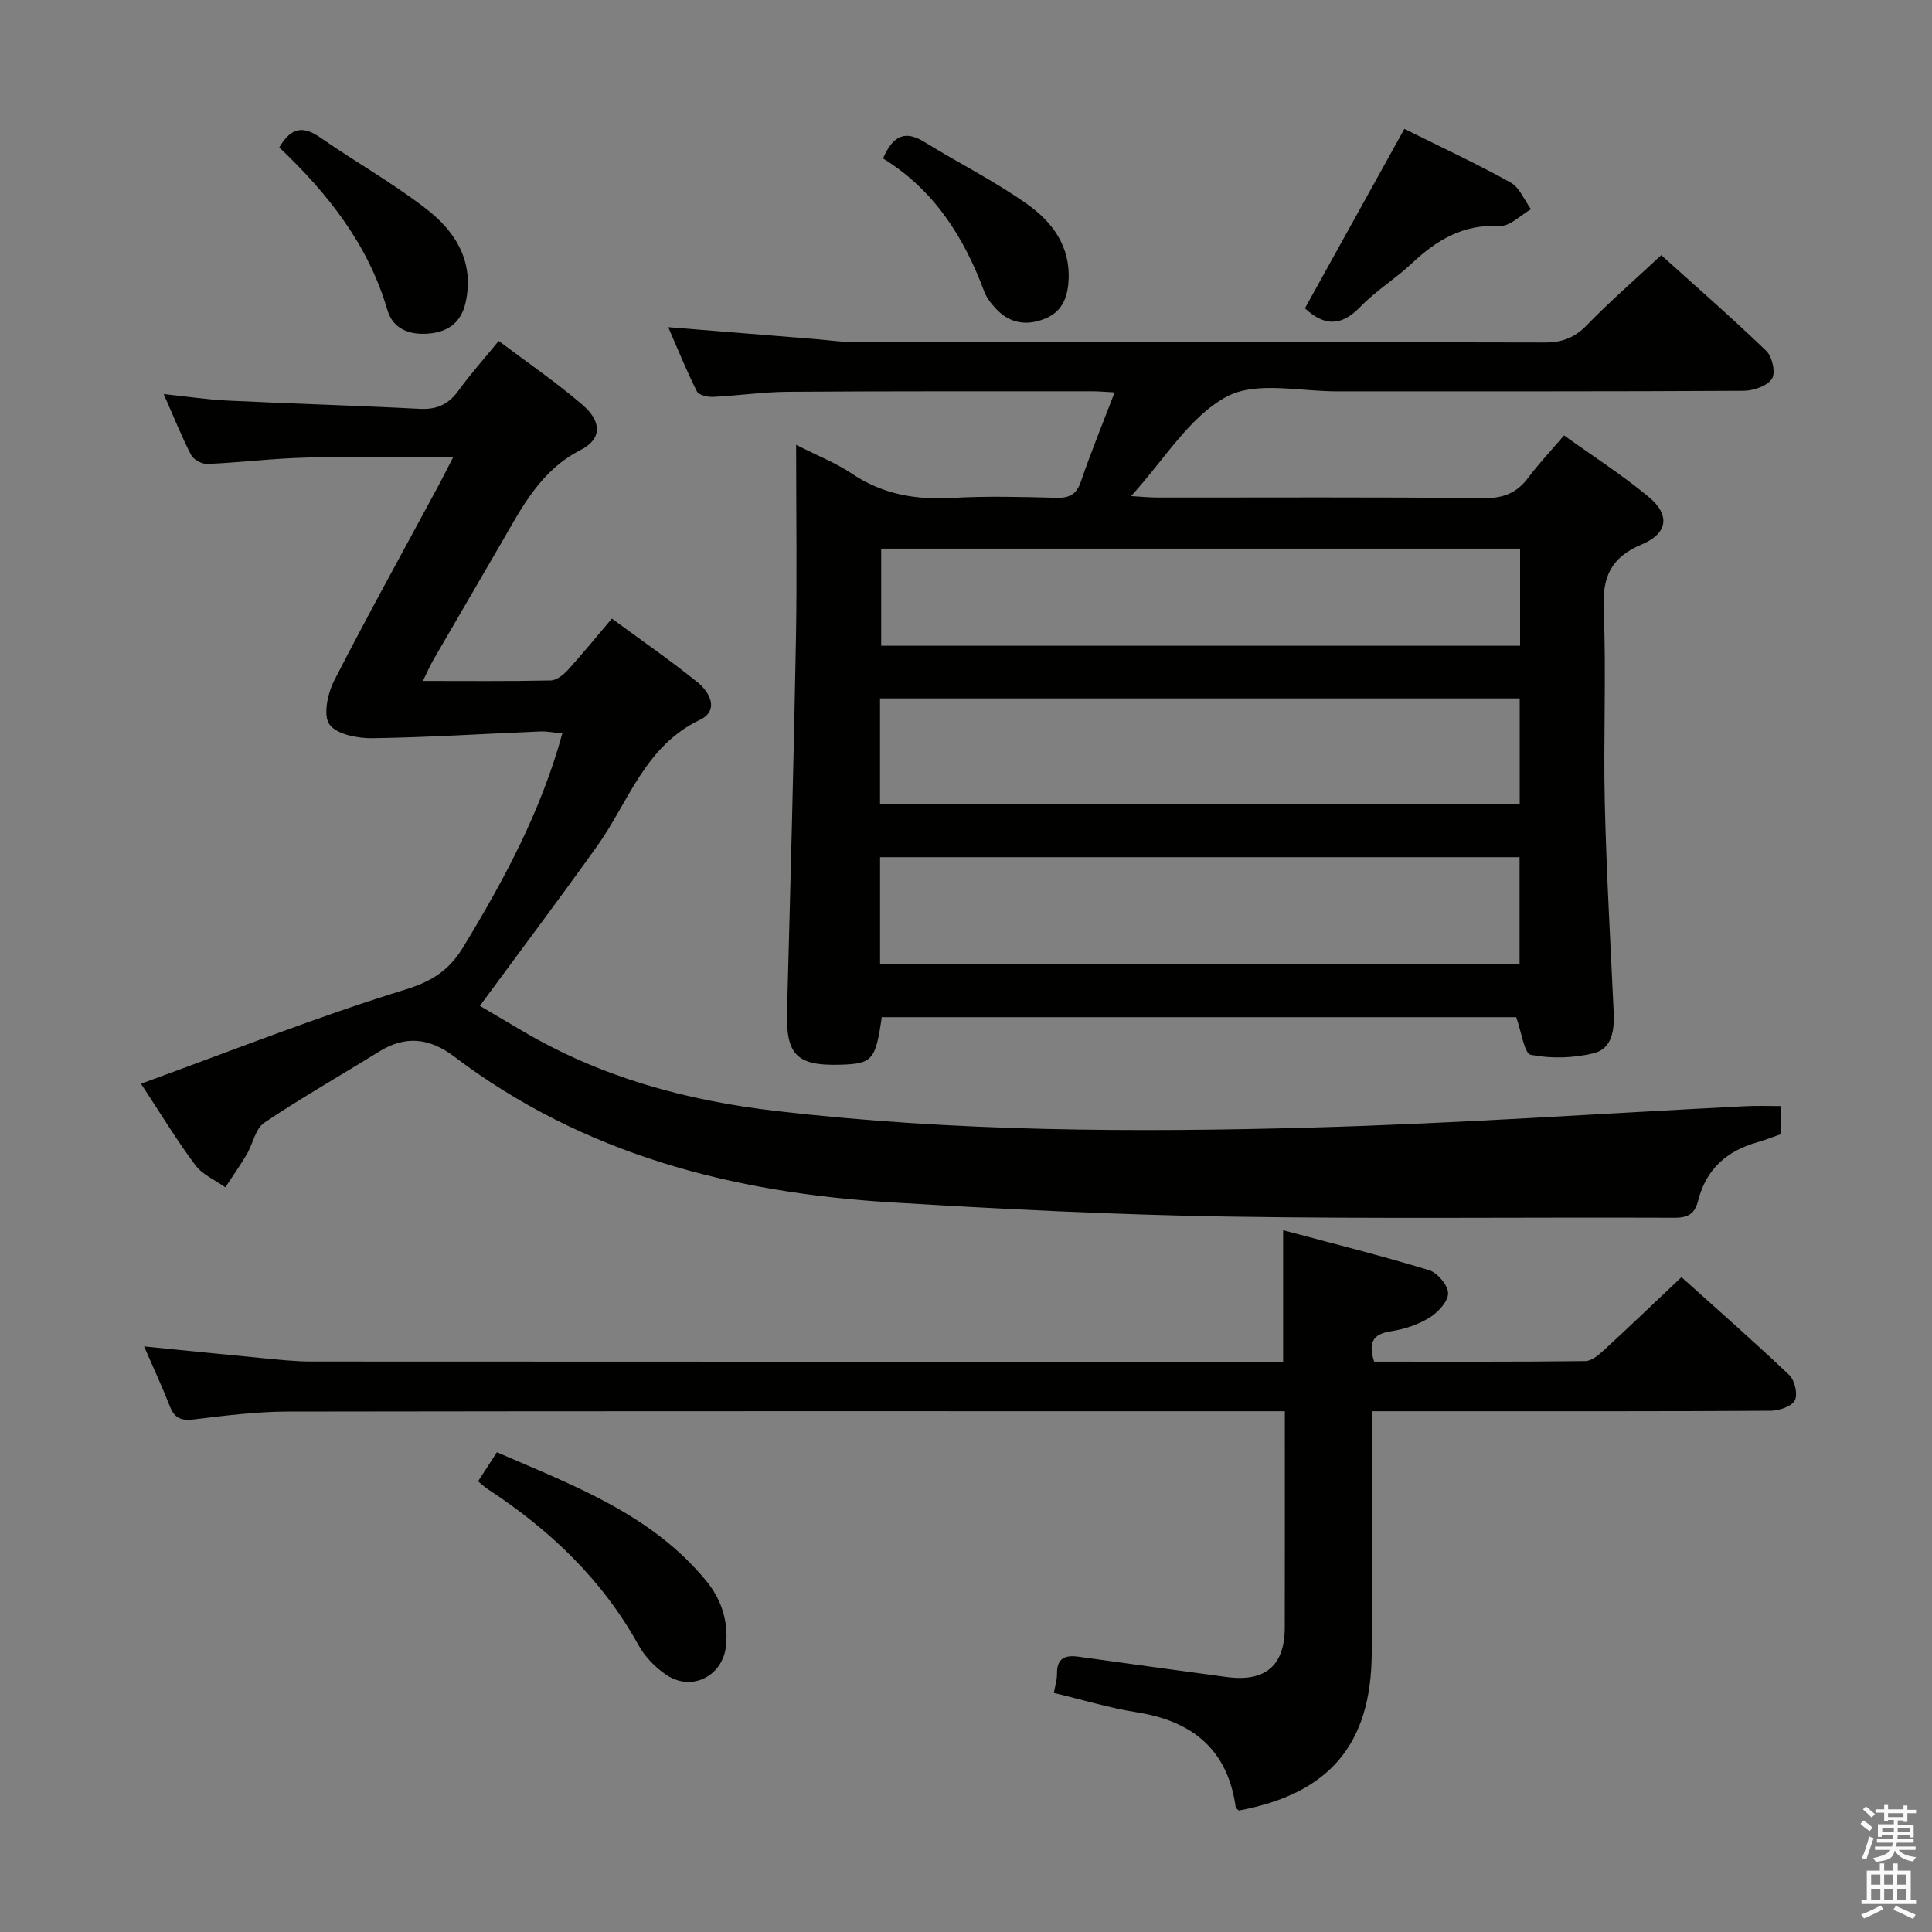 <svg enable-background="new 0 0 400 400" viewBox="0 0 400 400" xmlns="http://www.w3.org/2000/svg"><rect x="0" y="0" width="400" height="400" fill="#808080" stroke="none"/><path d="m385.2 377.6.6-.7c.6.4 1.3.9 1.9 1.5l-.6.7c-.8-.5-1.4-1-1.9-1.5zm.3 7.1c.6-1.4 1.1-2.9 1.5-4.5.3.1.6.3.9.4-.5 1.4-1 2.9-1.5 4.4zm.2-10.1.6-.6c.7.5 1.3 1.1 1.9 1.6l-.7.7c-.6-.6-1.2-1.2-1.8-1.7zm8.4-.8h.8v.9h1.8v.7h-1.8v1.8h-.8v-.3h-1.2v.9h3.3v2.6h-.8v-.4h-2.5c0 .3 0 .6-.1.8h3.4v.7h-3.5c0 .3-.1.6-.1.8h4v.7h-3.5c.7.9 1.9 1.3 3.6 1.5-.2.2-.4.5-.6.9-1.9-.3-3.2-1.1-3.8-2.3-.5 2.1-1.8 2-3.9 2.4-.2-.3-.4-.5-.6-.8 1.9-.4 3.1-.9 3.6-1.7h-3.2v-.7h3.5c.1-.2.1-.5.2-.8h-3.3v-.7h3.4c0-.2 0-.5 0-.8h-2.4v.3h-.8v-2.6h3.3v-.9h-1.2v.3h-.8v-1.8h-1.8v-.7h1.8v-.9h.8v.9h3.2zm-4.4 5.5h2.4c0-.3 0-.6 0-.9h-2.4zm1.2-3.1h3.2v-.8h-3.2zm4.4 2.2h-2.4v.9h2.5v-.9z" fill="#fafafb"/><path d="m389.2 385.8h.9v1.5h1.9v-1.5h.9v1.5h2.7v6h1.1v.9h-11.3v-.9h1.1v-6h2.7zm.2 8.7.5.8c-1.2.6-2.5 1.3-4 1.9-.2-.3-.3-.6-.6-.8 1.6-.6 3-1.3 4.1-1.9zm-2-4.3h1.9v-2.1h-1.9zm0 3.1h1.9v-2.2h-1.9zm2.7-3.1h1.9v-2.1h-1.9zm0 3.1h1.9v-2.2h-1.9zm2.4 1.3c1.4.6 2.7 1.2 4.1 1.8l-.5.9c-1.5-.7-2.8-1.4-4.1-1.9zm2.2-6.5h-1.9v2.1h1.9zm-1.9 5.2h1.9v-2.2h-1.9z" fill="#fafafb"/><g fill="#010100"><path d="m164.83 92.1c4.51 2.29 8.26 3.75 11.52 5.95 6.39 4.31 13.27 5.47 20.81 5.04 7.14-.41 14.33-.21 21.49-.03 2.7.07 4.2-.62 5.13-3.34 2.09-6.09 4.53-12.06 6.99-18.48-1.9-.1-3.33-.23-4.76-.23-21 .01-41.99-.04-62.99.11-5.14.04-10.27.81-15.41 1.05-1.12.05-2.94-.37-3.32-1.13-2.07-4.1-3.79-8.37-5.94-13.3 10.75.87 20.65 1.67 30.56 2.47 2.48.2 4.96.59 7.44.59 47.83.04 95.65-.01 143.48.11 3.64.01 6.19-1 8.73-3.61 4.74-4.88 9.89-9.35 15.38-14.47 6.88 6.2 14.49 12.84 21.76 19.83 1.23 1.19 1.97 4.57 1.17 5.76-1 1.5-3.81 2.47-5.84 2.49-27.5.16-54.99.1-82.49.11-.33 0-.67-.01-1 0-7.97.15-17.31-2.25-23.57 1.1-7.73 4.14-12.9 13.06-19.79 20.59 2.36.14 3.9.3 5.45.3 22.5.02 45-.12 67.49.13 4.1.04 6.91-1.04 9.3-4.25 2.17-2.91 4.69-5.56 7.4-8.74 6 4.3 12.02 8.17 17.5 12.71 4.52 3.74 4.03 7.57-1.44 9.87-6.34 2.66-8.14 6.68-7.86 13.38.57 13.31-.08 26.66.23 39.99.34 14.46 1.17 28.91 1.84 43.36.17 3.72-.23 7.67-4.21 8.62-4.15.99-8.78 1.13-12.94.31-1.36-.27-1.91-4.7-3.03-7.8-43.3 0-87.34 0-131.35 0-1.29 8.93-1.94 9.66-8.66 9.85-8.99.26-11.2-2.11-10.95-11.07.69-25.62 1.37-51.24 1.84-76.86.24-13.18.04-26.33.04-40.41zm17.37 74.31h132.44c0-7.52 0-14.62 0-21.81-44.3 0-88.31 0-132.44 0zm.01 33.2h132.4c0-7.64 0-14.88 0-22.14-44.31 0-88.3 0-132.4 0zm132.51-86.02c-44.38 0-88.39 0-132.28 0v20.11h132.28c0-6.74 0-13.19 0-20.11z"/><path d="m29.19 224.37c18.8-6.83 36.54-13.89 54.72-19.49 5.65-1.74 9.13-4.07 12-8.8 8.38-13.81 16.04-27.93 20.51-44.22-1.74-.17-3.15-.48-4.54-.42-11.6.48-23.19 1.23-34.8 1.4-3.07.04-7.41-.8-8.87-2.86-1.34-1.89-.38-6.39.96-9.03 6.97-13.61 14.39-26.99 21.64-40.46.92-1.71 1.79-3.46 3-5.81-10.65 0-20.57-.18-30.48.06-6.8.17-13.59 1.02-20.39 1.32-1.13.05-2.86-.89-3.37-1.86-1.97-3.8-3.56-7.81-5.68-12.61 4.88.51 9.04 1.15 13.22 1.35 13.28.64 26.57 1.02 39.85 1.71 3.55.18 5.95-.98 7.99-3.82 2.43-3.36 5.21-6.46 8.3-10.24 5.9 4.45 11.9 8.54 17.37 13.25 4.01 3.45 4.01 7.07-.38 9.31-8.33 4.25-12.16 11.85-16.46 19.28-4.66 8.06-9.38 16.09-14.04 24.15-.72 1.25-1.29 2.58-2.18 4.4 9.21 0 17.84.09 26.46-.1 1.22-.03 2.65-1.18 3.56-2.18 3.02-3.31 5.84-6.8 9.1-10.63 6.06 4.46 12.06 8.61 17.73 13.18 2.61 2.1 4.52 5.88.48 7.8-11.39 5.43-14.73 16.98-21.27 26.14-7.82 10.95-15.91 21.7-24.27 33.06 2.57 1.51 5.76 3.4 8.96 5.28 16.17 9.53 33.77 14.32 52.33 16.48 36.98 4.3 74.1 4.46 111.2 3.43 29.92-.83 59.8-2.92 89.69-4.42 2.3-.12 4.61-.02 7.18-.02v5.82c-1.57.54-3.24 1.21-4.96 1.7-6.26 1.78-10.54 5.6-12.15 12-.68 2.72-2.03 3.61-4.88 3.6-31-.13-62 .26-92.99-.25-23.11-.38-46.22-1.54-69.29-2.94-32.74-1.99-63.66-9.93-90.36-30.15-5.12-3.88-10.11-4.48-15.63-1.04-7.9 4.92-16.03 9.51-23.74 14.71-1.85 1.24-2.35 4.4-3.64 6.57-1.37 2.33-2.94 4.54-4.42 6.8-2.1-1.5-4.73-2.61-6.2-4.58-3.78-5.03-7.04-10.45-11.26-16.87z"/><path d="m265.66 281.93c0-9.23 0-17.69 0-27.23 10.04 2.69 20.19 5.23 30.19 8.26 1.75.53 3.98 3.18 3.96 4.82-.02 1.75-2.14 3.98-3.92 5.07-2.35 1.43-5.19 2.37-7.92 2.78-3.84.57-4.69 2.44-3.47 6.28 14.47 0 29.1.07 43.73-.11 1.37-.02 2.9-1.39 4.05-2.45 5.26-4.84 10.42-9.8 15.85-14.93 7.1 6.39 14.85 13.18 22.31 20.26 1.14 1.08 1.81 3.97 1.17 5.24-.65 1.27-3.23 2.14-4.96 2.16-20.83.14-41.66.09-62.49.1-6.47 0-12.95 0-20.15 0v5.62c0 14.83.06 29.66-.01 44.5-.09 18.85-8.79 29.08-27.52 32.55-.22-.23-.6-.43-.64-.69-1.66-11.95-8.96-17.83-20.49-19.65-5.7-.9-11.27-2.61-17.16-4.01.25-1.44.67-2.7.65-3.95-.04-3.24 1.65-3.94 4.49-3.54 10.18 1.44 20.38 2.8 30.57 4.19 8.03 1.1 12.08-2.29 12.1-10.24.03-14.66.01-29.32.01-44.78-1.99 0-3.74 0-5.49 0-67 0-133.99-.04-200.99.07-6.46.01-12.93.84-19.36 1.62-2.58.31-4.03-.19-4.99-2.67-1.56-4-3.38-7.9-5.35-12.44 8.48.84 16.36 1.66 24.24 2.4 3.47.33 6.96.73 10.45.73 65.5.04 130.99.03 196.49.03 1.45.01 2.91.01 4.65.01z"/><path d="m98.98 306.68c1.27-1.95 2.43-3.74 3.9-6.01 15.74 6.85 31.85 12.74 43.24 26.51 3.23 3.9 4.68 8.36 4.21 13.44-.59 6.37-7.08 9.73-12.4 6.13-2.27-1.53-4.4-3.73-5.72-6.11-7.52-13.63-18.39-23.93-31.25-32.35-.67-.45-1.26-1.02-1.98-1.61z"/><path d="m290.76 26.68c7.51 3.74 14.89 7.17 22 11.11 1.86 1.03 2.84 3.65 4.22 5.53-2.17 1.23-4.4 3.59-6.5 3.48-7.51-.42-13.02 2.87-18.17 7.72-3.39 3.19-7.46 5.68-10.67 9.01-3.95 4.1-7.49 4.01-11.47.3 6.76-12.19 13.51-24.36 20.59-37.15z"/><path d="m57.82 30.52c2.55-4.38 5.12-4.39 8.53-2.02 7.22 5.02 14.94 9.37 21.89 14.74 6.14 4.74 10.06 11.07 8.13 19.51-.9 3.93-3.51 5.9-7.35 6.29-4.01.41-7.62-.76-8.82-4.87-3.96-13.57-12.35-24.13-22.38-33.65z"/><path d="m182.82 32.81c2.11-4.9 4.67-5.81 8.54-3.43 7.04 4.34 14.49 8.07 21.23 12.83 5.22 3.68 9.07 8.74 8.64 15.92-.22 3.67-1.44 6.49-4.95 7.88-3.71 1.47-7.18.98-10-2.01-1.01-1.07-2.01-2.31-2.51-3.66-4.21-11.31-10.44-21.08-20.95-27.53z"/></g></svg>